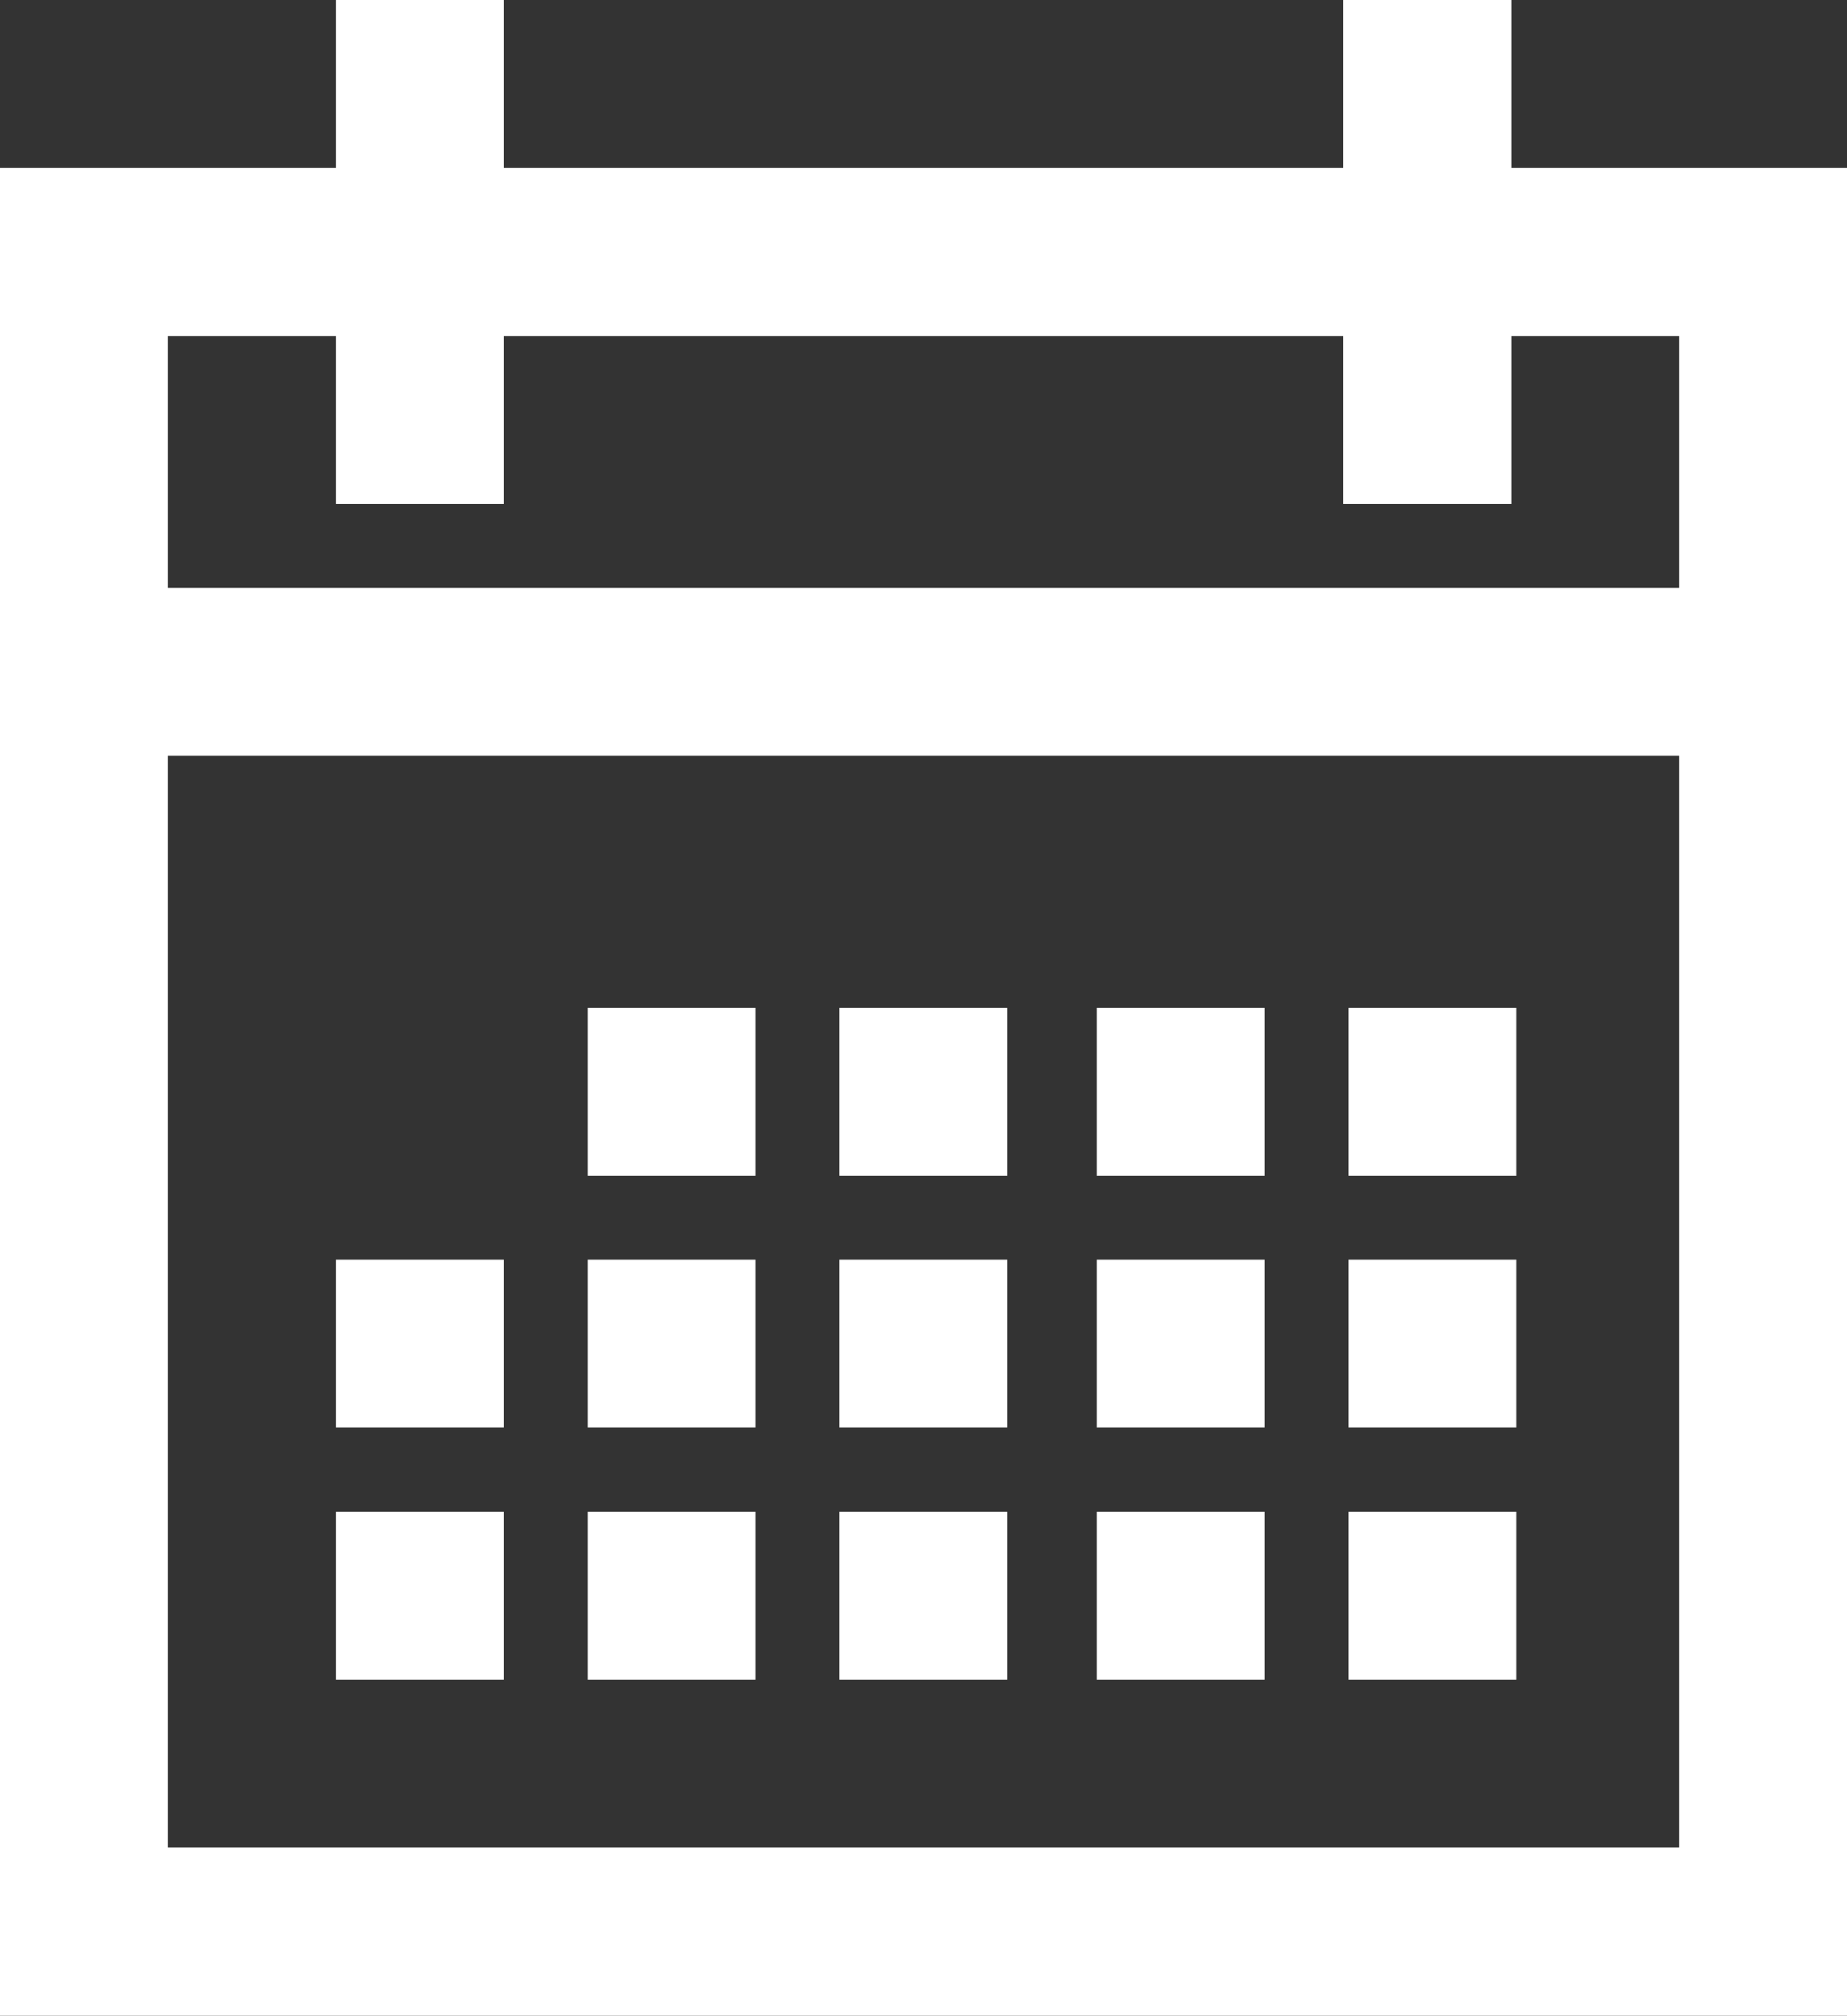 <svg xmlns="http://www.w3.org/2000/svg" viewBox="0 0 48.65 53.08"><rect x="0" y="0" width="48.65" height="53.08" fill="#333333" stroke="none"/><defs><style>.cls-1{fill:#fff;}</style></defs><title>資產 6</title><g id="圖層_2" data-name="圖層 2"><g id="圖層_1-2" data-name="圖層 1"><path class="cls-1" d="M48.65,4.42H39.81V0H35.38V4.42H13.27V0H8.85V4.42H0V53.08H48.65ZM8.85,8.85v4.42h4.42V8.85H35.38v4.42h4.43V8.85h4.42v6.63H4.42V8.85ZM4.42,48.65V19.9H44.23V48.65Z"/><rect class="cls-1" x="8.85" y="33.17" width="4.42" height="4.42"/><rect class="cls-1" x="15.48" y="33.17" width="4.42" height="4.42"/><rect class="cls-1" x="22.11" y="33.17" width="4.42" height="4.42"/><rect class="cls-1" x="15.48" y="26.54" width="4.42" height="4.42"/><rect class="cls-1" x="22.11" y="26.54" width="4.42" height="4.42"/><rect class="cls-1" x="8.85" y="39.81" width="4.42" height="4.42"/><rect class="cls-1" x="15.48" y="39.81" width="4.42" height="4.42"/><rect class="cls-1" x="22.11" y="39.81" width="4.42" height="4.42"/><rect class="cls-1" x="28.89" y="33.17" width="4.42" height="4.42"/><rect class="cls-1" x="35.52" y="33.17" width="4.42" height="4.42"/><rect class="cls-1" x="28.89" y="26.54" width="4.42" height="4.42"/><rect class="cls-1" x="35.52" y="26.54" width="4.42" height="4.42"/><rect class="cls-1" x="28.89" y="39.81" width="4.42" height="4.42"/><rect class="cls-1" x="35.52" y="39.81" width="4.42" height="4.42"/></g></g></svg>